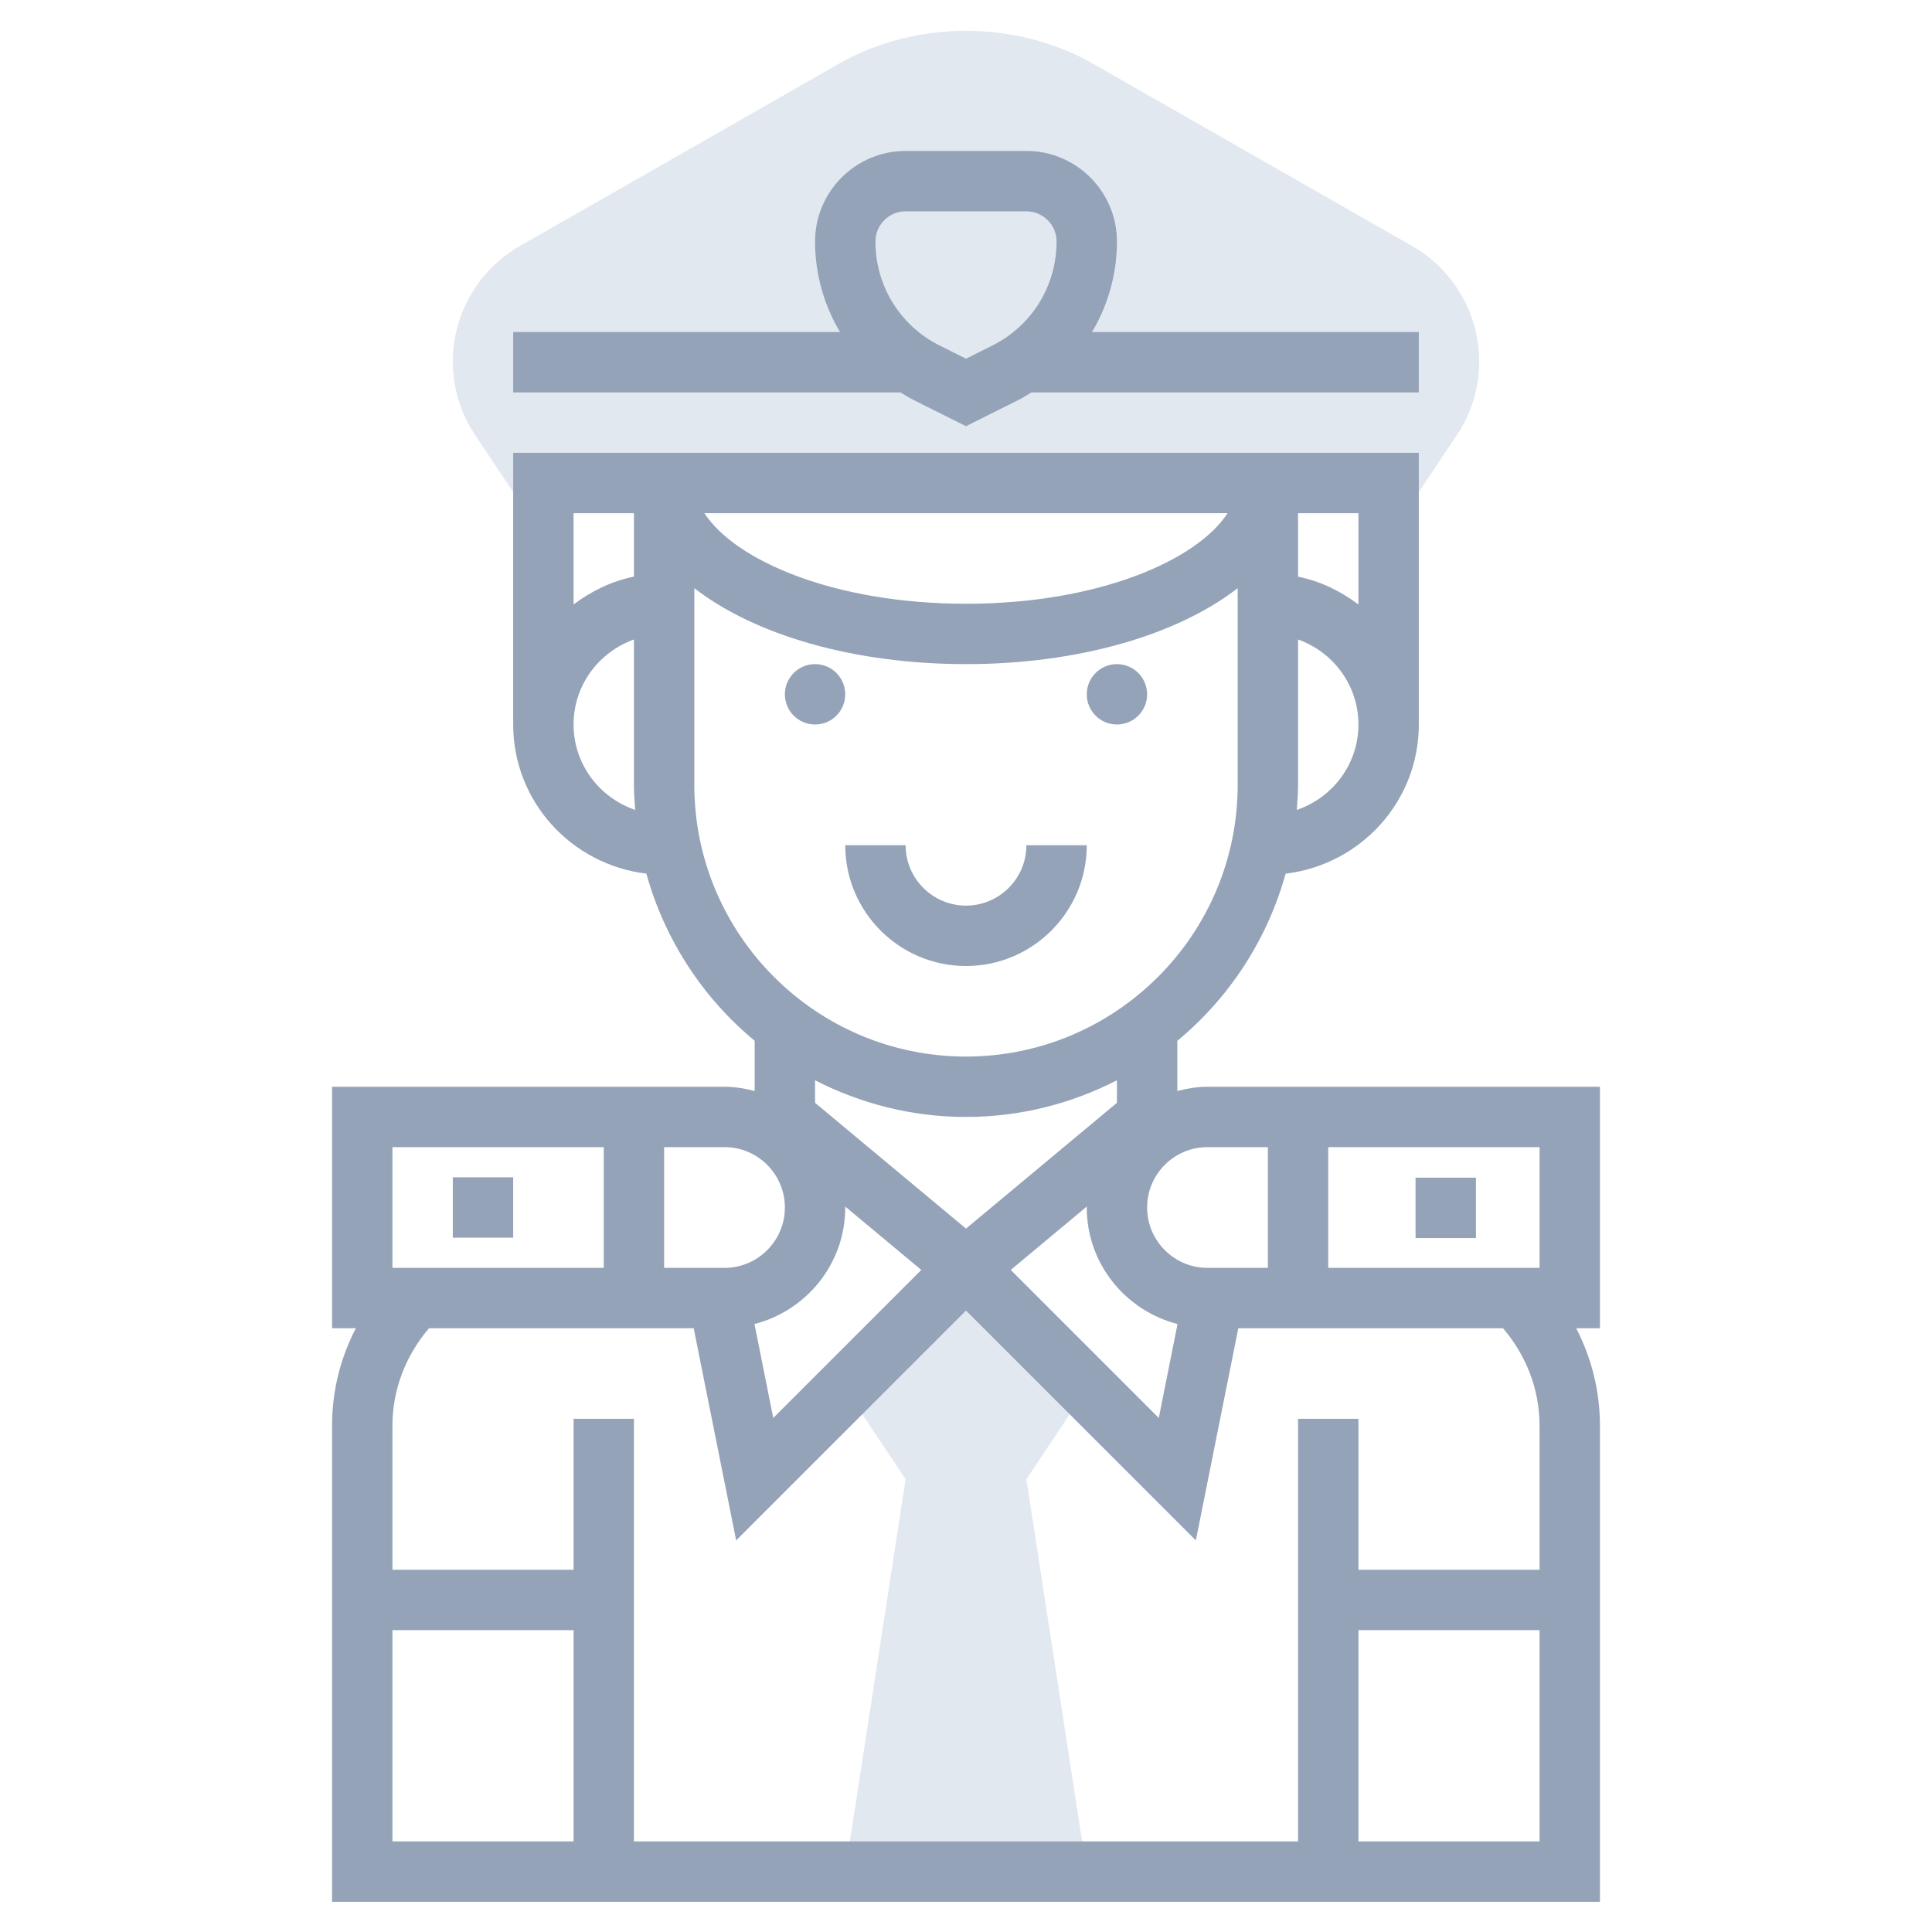 <svg width="87" height="87" viewBox="0 0 87 87" fill="none" xmlns="http://www.w3.org/2000/svg">
<path d="M63.597 11.083L49.253 2.887C45.757 0.888 41.242 0.888 37.746 2.887L23.403 11.083C21.545 12.146 20.391 14.135 20.391 16.275C20.391 17.459 20.737 18.606 21.394 19.589L23.338 22.505H63.662L65.606 19.589C66.263 18.606 66.609 17.459 66.609 16.275C66.609 14.135 65.455 12.146 63.597 11.083Z" fill="#E2E8F0"/>
<path d="M48.938 62.531L43.5 57.094L38.062 62.531L40.781 66.609L38.062 84.281H48.938L46.219 66.609L48.938 62.531Z" fill="#E2E8F0"/>
<path d="M36.703 32.625C37.454 32.625 38.062 32.016 38.062 31.266C38.062 30.515 37.454 29.906 36.703 29.906C35.952 29.906 35.344 30.515 35.344 31.266C35.344 32.016 35.952 32.625 36.703 32.625Z" fill="#94A3B8"/>
<path d="M50.297 32.625C51.048 32.625 51.656 32.016 51.656 31.266C51.656 30.515 51.048 29.906 50.297 29.906C49.546 29.906 48.938 30.515 48.938 31.266C48.938 32.016 49.546 32.625 50.297 32.625Z" fill="#94A3B8"/>
<path d="M43.5 43.5C46.499 43.5 48.938 41.061 48.938 38.062H46.219C46.219 39.562 44.999 40.781 43.5 40.781C42.001 40.781 40.781 39.562 40.781 38.062H38.062C38.062 41.061 40.501 43.5 43.5 43.5Z" fill="#94A3B8"/>
<path d="M23.109 53.016H20.391V55.734H23.109V53.016Z" fill="#94A3B8"/>
<path d="M72.047 48.938H54.375C53.903 48.938 53.453 49.016 53.016 49.13V46.87C55.342 44.946 57.064 42.328 57.894 39.342C61.262 38.939 63.891 36.098 63.891 32.625V20.391H23.109V32.625C23.109 36.098 25.738 38.939 29.106 39.34C29.936 42.327 31.659 44.945 33.984 46.868V49.129C33.547 49.016 33.097 48.938 32.625 48.938H14.953V59.812H16.024C15.327 61.153 14.953 62.648 14.953 64.202V85.641H43.5H72.047V64.202C72.047 62.65 71.673 61.153 70.976 59.812H72.047V48.938ZM69.328 51.656V57.094H59.812V51.656H69.328ZM57.094 51.656V57.094H54.375C52.876 57.094 51.656 55.874 51.656 54.375C51.656 52.876 52.876 51.656 54.375 51.656H57.094ZM38.058 54.329L41.487 57.186L34.82 63.853L33.975 59.623C36.317 59.019 38.062 56.906 38.062 54.375C38.062 54.359 38.058 54.344 38.058 54.329ZM53.026 59.623L52.181 63.853L45.515 57.186L48.943 54.329C48.942 54.344 48.938 54.359 48.938 54.375C48.938 56.906 50.683 59.019 53.026 59.623ZM58.396 36.471C58.425 36.097 58.453 35.724 58.453 35.344V28.797C60.031 29.36 61.172 30.855 61.172 32.625C61.172 34.415 60.004 35.924 58.396 36.471ZM61.172 27.223C60.378 26.622 59.463 26.172 58.453 25.967V23.109H61.172V27.223ZM55.279 23.109C53.901 25.237 49.447 27.188 43.5 27.188C37.553 27.188 33.099 25.237 31.721 23.109H55.279ZM28.547 23.109V25.965C27.537 26.172 26.622 26.621 25.828 27.221V23.109H28.547ZM25.828 32.625C25.828 30.855 26.969 29.36 28.547 28.797V35.344C28.547 35.724 28.575 36.097 28.604 36.471C26.996 35.924 25.828 34.415 25.828 32.625ZM31.266 35.344V26.486C33.949 28.567 38.381 29.906 43.5 29.906C48.619 29.906 53.051 28.567 55.734 26.486V35.344C55.734 42.09 50.245 47.578 43.5 47.578C36.755 47.578 31.266 42.09 31.266 35.344ZM43.5 50.297C45.948 50.297 48.255 49.693 50.297 48.647V49.661L43.5 55.325L36.703 49.661V48.647C38.745 49.693 41.052 50.297 43.5 50.297ZM35.344 54.375C35.344 55.874 34.124 57.094 32.625 57.094H29.906V51.656H32.625C34.124 51.656 35.344 52.876 35.344 54.375ZM17.672 51.656H27.188V57.094H17.672V51.656ZM17.672 73.406H25.828V82.922H17.672V73.406ZM61.172 82.922V73.406H69.328V82.922H61.172ZM69.328 64.202V70.688H61.172V63.891H58.453V82.922H43.5H28.547V63.891H25.828V70.688H17.672V64.202C17.672 62.571 18.27 61.043 19.318 59.812H31.238L33.15 69.366L43.5 59.016L53.85 69.366L55.762 59.812H67.682C68.73 61.041 69.328 62.569 69.328 64.202Z" fill="#94A3B8"/>
<path d="M66.463 53.032H63.744V55.751H66.463V53.032Z" fill="#94A3B8"/>
<path d="M41.102 17.993L43.5 19.192L45.898 17.993C46.088 17.898 46.262 17.781 46.443 17.672H63.891V14.953H49.173C49.893 13.746 50.297 12.349 50.297 10.875C50.297 8.627 48.467 6.797 46.219 6.797H40.781C38.533 6.797 36.703 8.627 36.703 10.875C36.703 12.349 37.107 13.746 37.827 14.953H23.109V17.672H40.557C40.738 17.781 40.91 17.898 41.102 17.993ZM40.781 9.516H46.219C46.968 9.516 47.578 10.125 47.578 10.875C47.578 12.873 46.469 14.668 44.683 15.561L43.5 16.152L42.317 15.561C40.531 14.668 39.422 12.873 39.422 10.875C39.422 10.125 40.032 9.516 40.781 9.516Z" fill="#94A3B8"/>
</svg>
